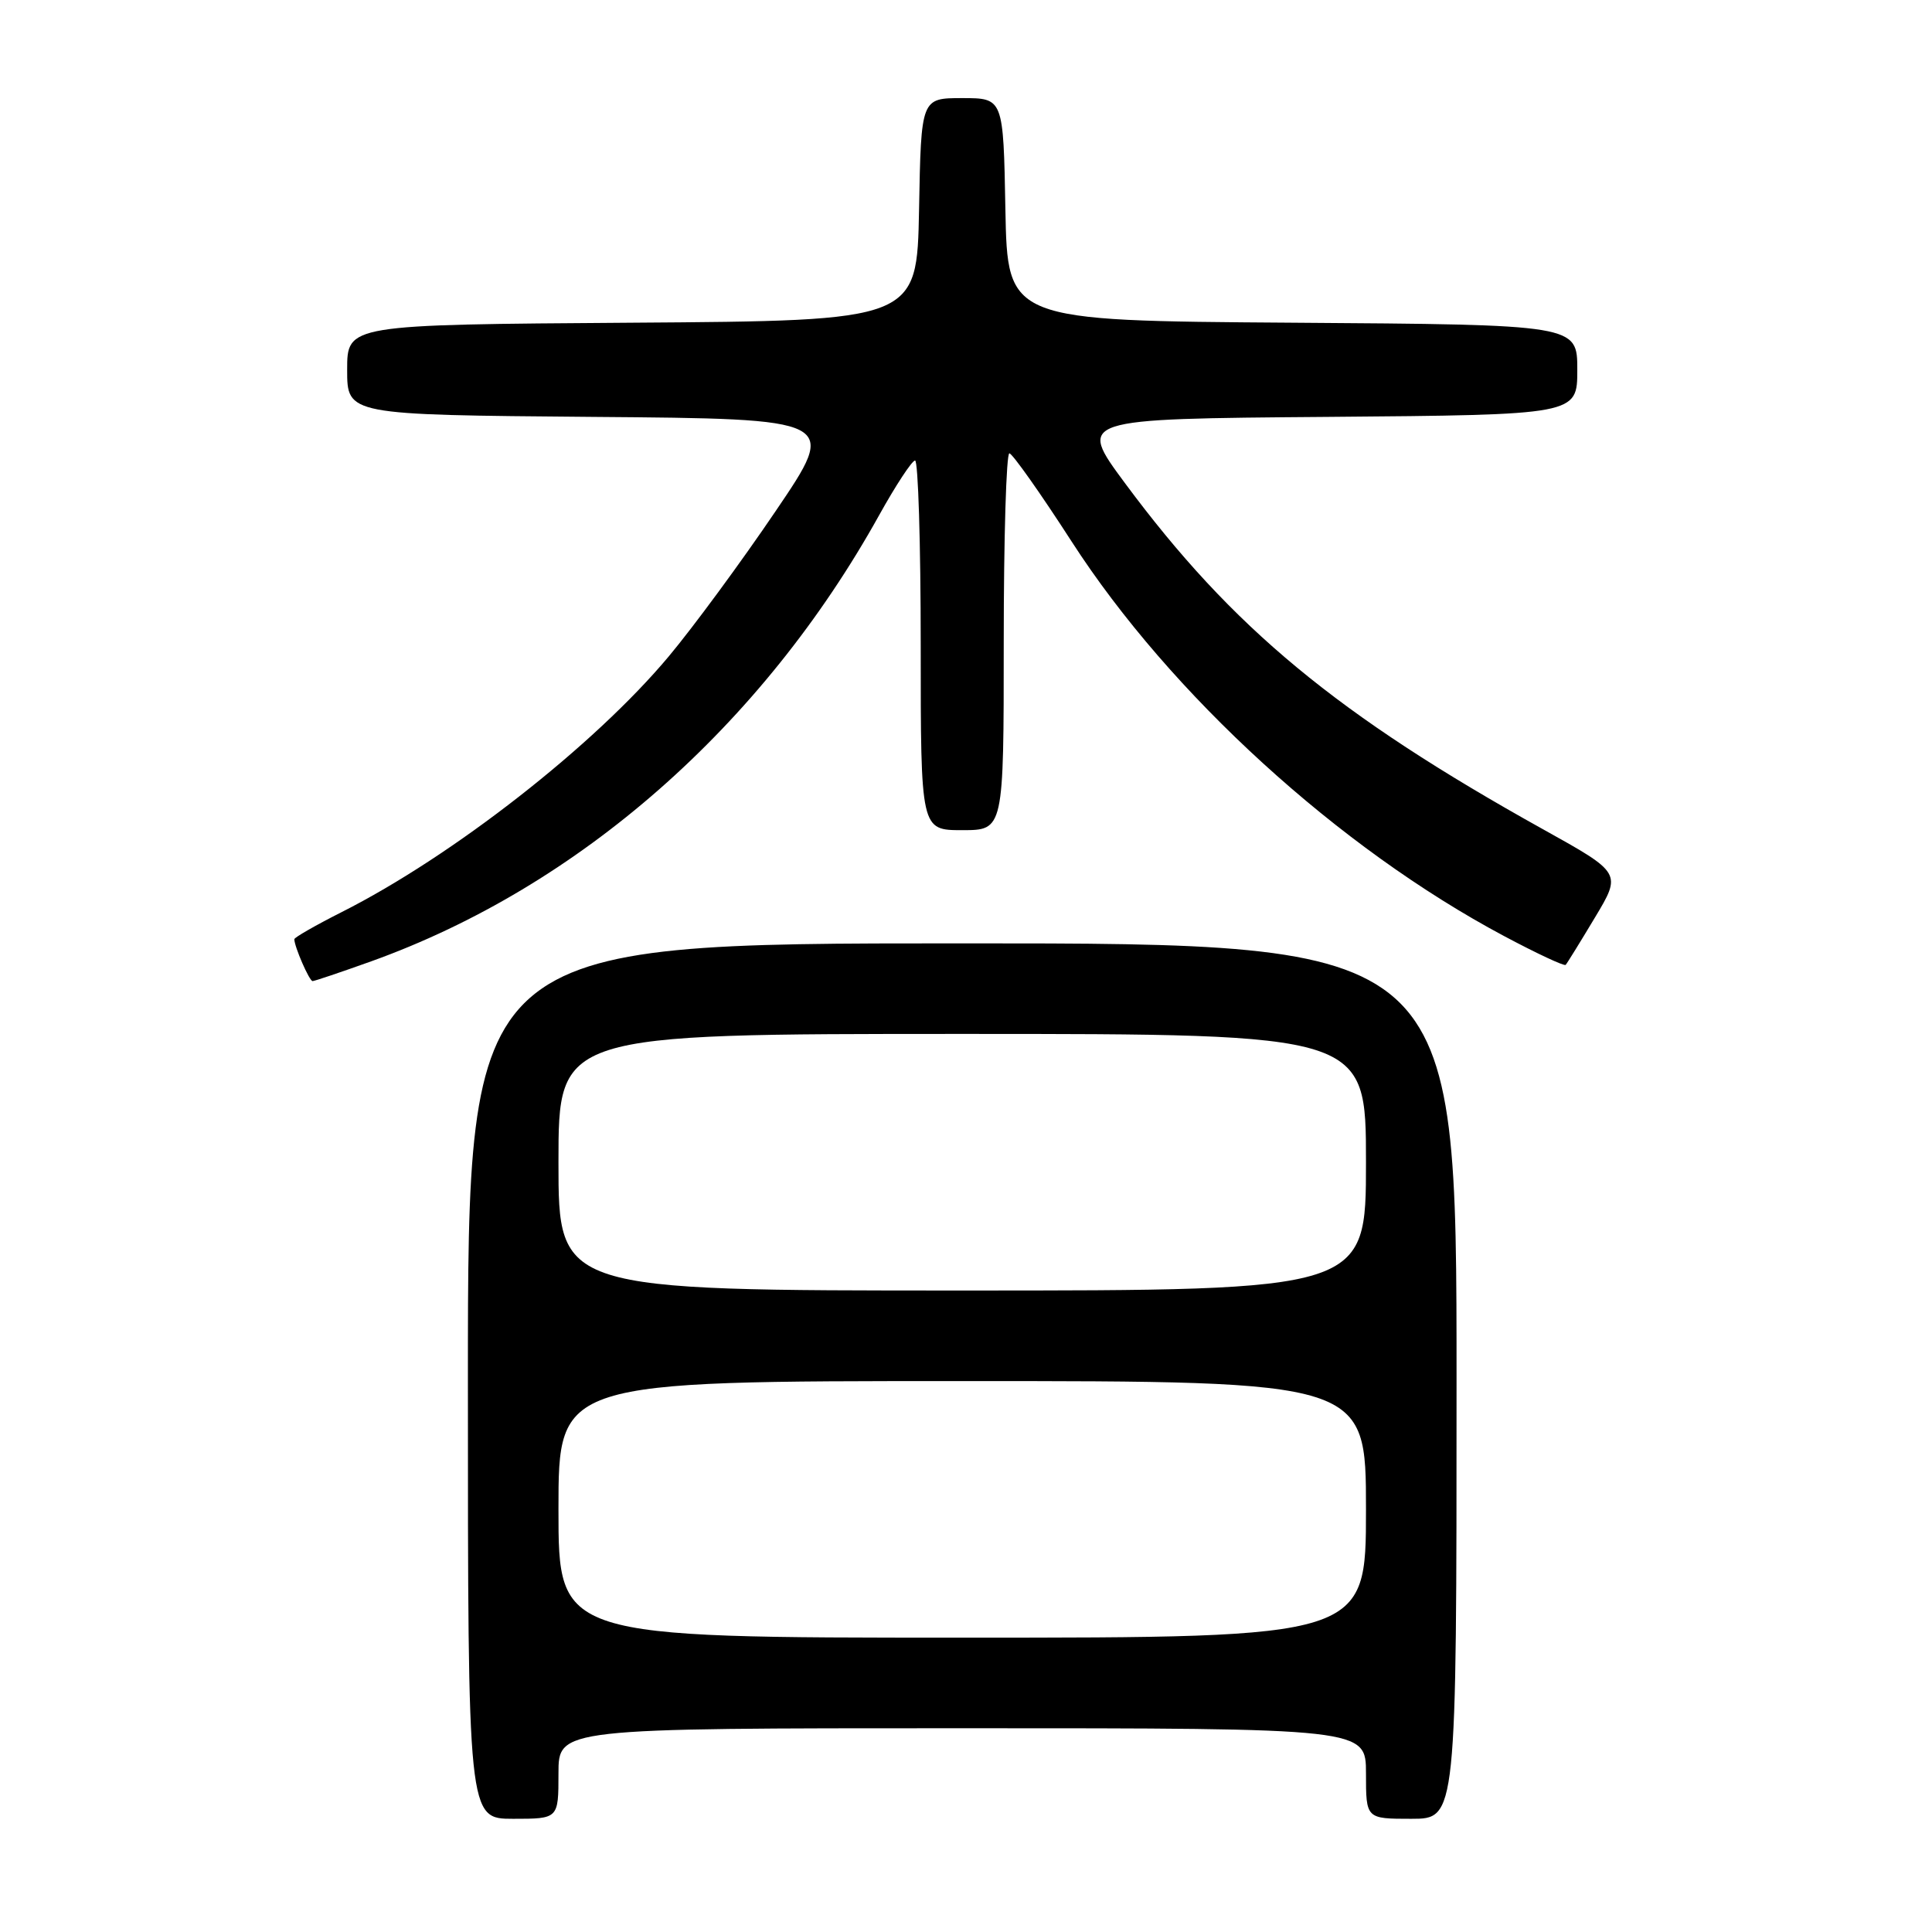 <?xml version="1.0" encoding="UTF-8" standalone="no"?>
<!DOCTYPE svg PUBLIC "-//W3C//DTD SVG 1.1//EN" "http://www.w3.org/Graphics/SVG/1.1/DTD/svg11.dtd" >
<svg xmlns="http://www.w3.org/2000/svg" xmlns:xlink="http://www.w3.org/1999/xlink" version="1.1" viewBox="0 0 256 256">
 <g >
 <path fill="currentColor"
d=" M 74.00 235.00 C 74.00 229.00 74.00 229.00 127.50 229.00 C 181.00 229.00 181.00 229.00 181.00 235.00 C 181.00 241.00 181.00 241.00 187.00 241.00 C 193.00 241.00 193.00 241.00 193.00 183.00 C 193.00 125.00 193.00 125.00 127.50 125.00 C 62.00 125.00 62.00 125.00 62.00 183.00 C 62.00 241.00 62.00 241.00 68.00 241.00 C 74.00 241.00 74.00 241.00 74.00 235.00 Z  M 49.19 127.38 C 76.75 117.48 100.98 96.19 116.50 68.25 C 118.70 64.29 120.84 61.04 121.25 61.02 C 121.66 61.01 122.00 72.03 122.00 85.50 C 122.00 110.00 122.00 110.00 127.50 110.00 C 133.00 110.00 133.00 110.00 133.00 85.00 C 133.00 71.25 133.34 60.03 133.75 60.07 C 134.16 60.11 137.88 65.37 142.00 71.76 C 155.07 92.01 177.36 112.35 199.31 124.04 C 203.61 126.33 207.28 128.05 207.46 127.85 C 207.64 127.66 209.38 124.84 211.33 121.59 C 214.88 115.68 214.88 115.68 204.49 109.90 C 177.18 94.71 163.28 83.21 149.05 64.00 C 142.76 55.50 142.76 55.50 175.88 55.24 C 209.00 54.97 209.00 54.97 209.00 49.00 C 209.00 43.02 209.00 43.02 171.25 42.76 C 133.50 42.50 133.50 42.50 133.22 27.75 C 132.95 13.00 132.95 13.00 127.50 13.00 C 122.05 13.00 122.05 13.00 121.78 27.75 C 121.50 42.50 121.50 42.50 83.75 42.76 C 46.00 43.02 46.00 43.02 46.00 49.00 C 46.00 54.97 46.00 54.97 78.53 55.24 C 111.07 55.50 111.07 55.50 102.78 67.72 C 98.23 74.44 91.85 83.11 88.61 86.98 C 78.74 98.78 60.00 113.43 45.25 120.87 C 41.81 122.61 39.00 124.22 39.00 124.45 C 39.00 125.43 40.99 130.00 41.42 130.00 C 41.67 130.00 45.17 128.82 49.19 127.38 Z  M 74.00 200.00 C 74.00 183.00 74.00 183.00 127.50 183.00 C 181.00 183.00 181.00 183.00 181.00 200.00 C 181.00 217.00 181.00 217.00 127.50 217.00 C 74.00 217.00 74.00 217.00 74.00 200.00 Z  M 74.00 154.00 C 74.00 137.00 74.00 137.00 127.50 137.00 C 181.00 137.00 181.00 137.00 181.00 154.00 C 181.00 171.00 181.00 171.00 127.50 171.00 C 74.00 171.00 74.00 171.00 74.00 154.00 Z "/>
</g>
</svg>